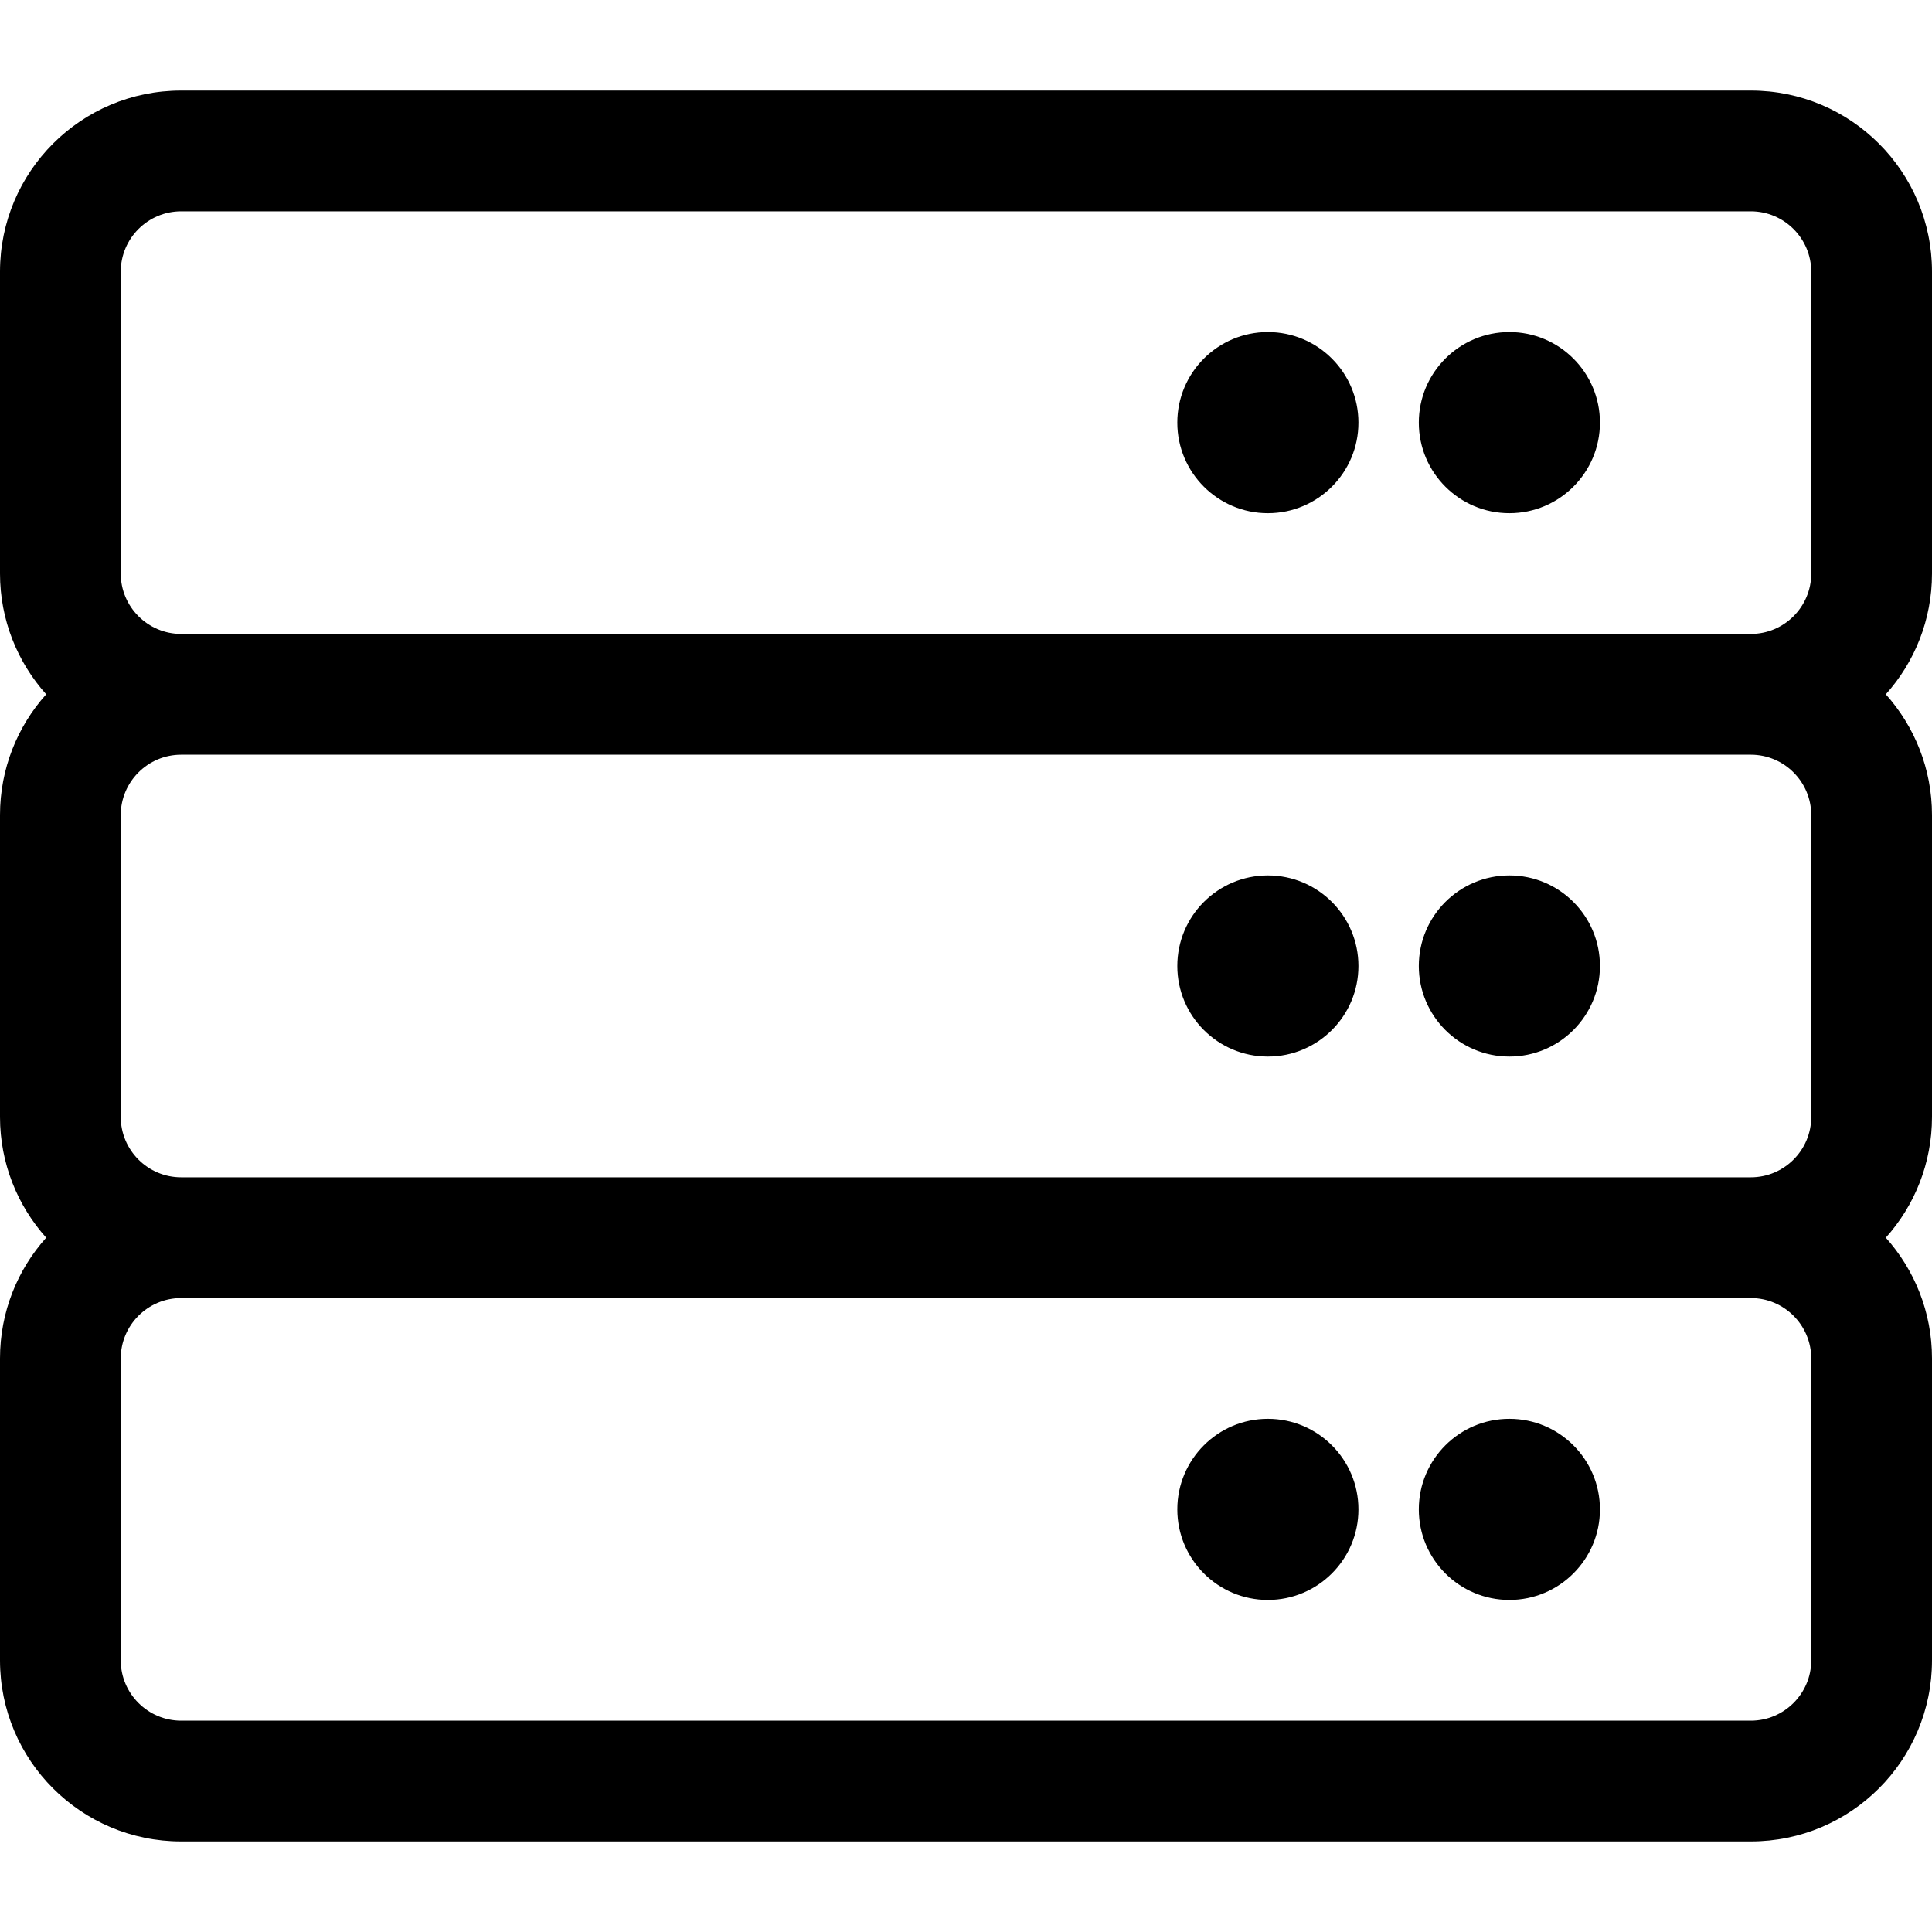 <!-- Generated by IcoMoon.io -->
<svg version="1.1" xmlns="http://www.w3.org/2000/svg" width="32" height="32" viewBox="0 0 32 32">
<path d="M23.5 16c0-0.828 0.672-1.5 1.5-1.5s1.5 0.672 1.5 1.5-0.672 1.5-1.5 1.5-1.5-0.672-1.5-1.5zM21 17.5c-0.828 0-1.5-0.672-1.5-1.5s0.672-1.5 1.5-1.5 1.5 0.672 1.5 1.5-0.672 1.5-1.5 1.5zM32 9.5c0 0.768-0.289 1.469-0.765 2 0.475 0.531 0.765 1.232 0.765 2v5c0 0.768-0.289 1.469-0.765 2 0.475 0.531 0.765 1.232 0.765 2v5c0 1.657-1.343 3-3 3h-26c-1.657 0-3-1.343-3-3v-5c0-0.768 0.289-1.469 0.765-2-0.475-0.531-0.765-1.232-0.765-2v-5c0-0.768 0.289-1.469 0.765-2-0.475-0.531-0.765-1.232-0.765-2v-5c0-1.657 1.343-3 3-3h26c1.657 0 3 1.343 3 3v5zM2 9.5c0 0.551 0.449 1 1 1h26c0.551 0 1-0.449 1-1v-5c0-0.551-0.449-1-1-1h-26c-0.551 0-1 0.449-1 1v5zM29 12.5h-26c-0.551 0-1 0.449-1 1v5c0 0.551 0.449 1 1 1h26c0.551 0 1-0.449 1-1v-5c0-0.551-0.449-1-1-1zM30 22.5c0-0.551-0.449-1-1-1h-26c-0.551 0-1 0.449-1 1v5c0 0.551 0.449 1 1 1h26c0.551 0 1-0.449 1-1v-5zM25 8.5c-0.828 0-1.5-0.672-1.5-1.5s0.672-1.5 1.5-1.5 1.5 0.672 1.5 1.5-0.672 1.5-1.5 1.5zM21 8.5c-0.828 0-1.5-0.672-1.5-1.5s0.672-1.5 1.5-1.5 1.5 0.672 1.5 1.5-0.672 1.5-1.5 1.5zM25 23.5c0.828 0 1.5 0.672 1.5 1.5s-0.672 1.5-1.5 1.5-1.5-0.672-1.5-1.5 0.672-1.5 1.5-1.5zM21 23.5c0.828 0 1.5 0.672 1.5 1.5s-0.672 1.5-1.5 1.5-1.5-0.672-1.5-1.5 0.672-1.5 1.5-1.5z"></path>
</svg>
